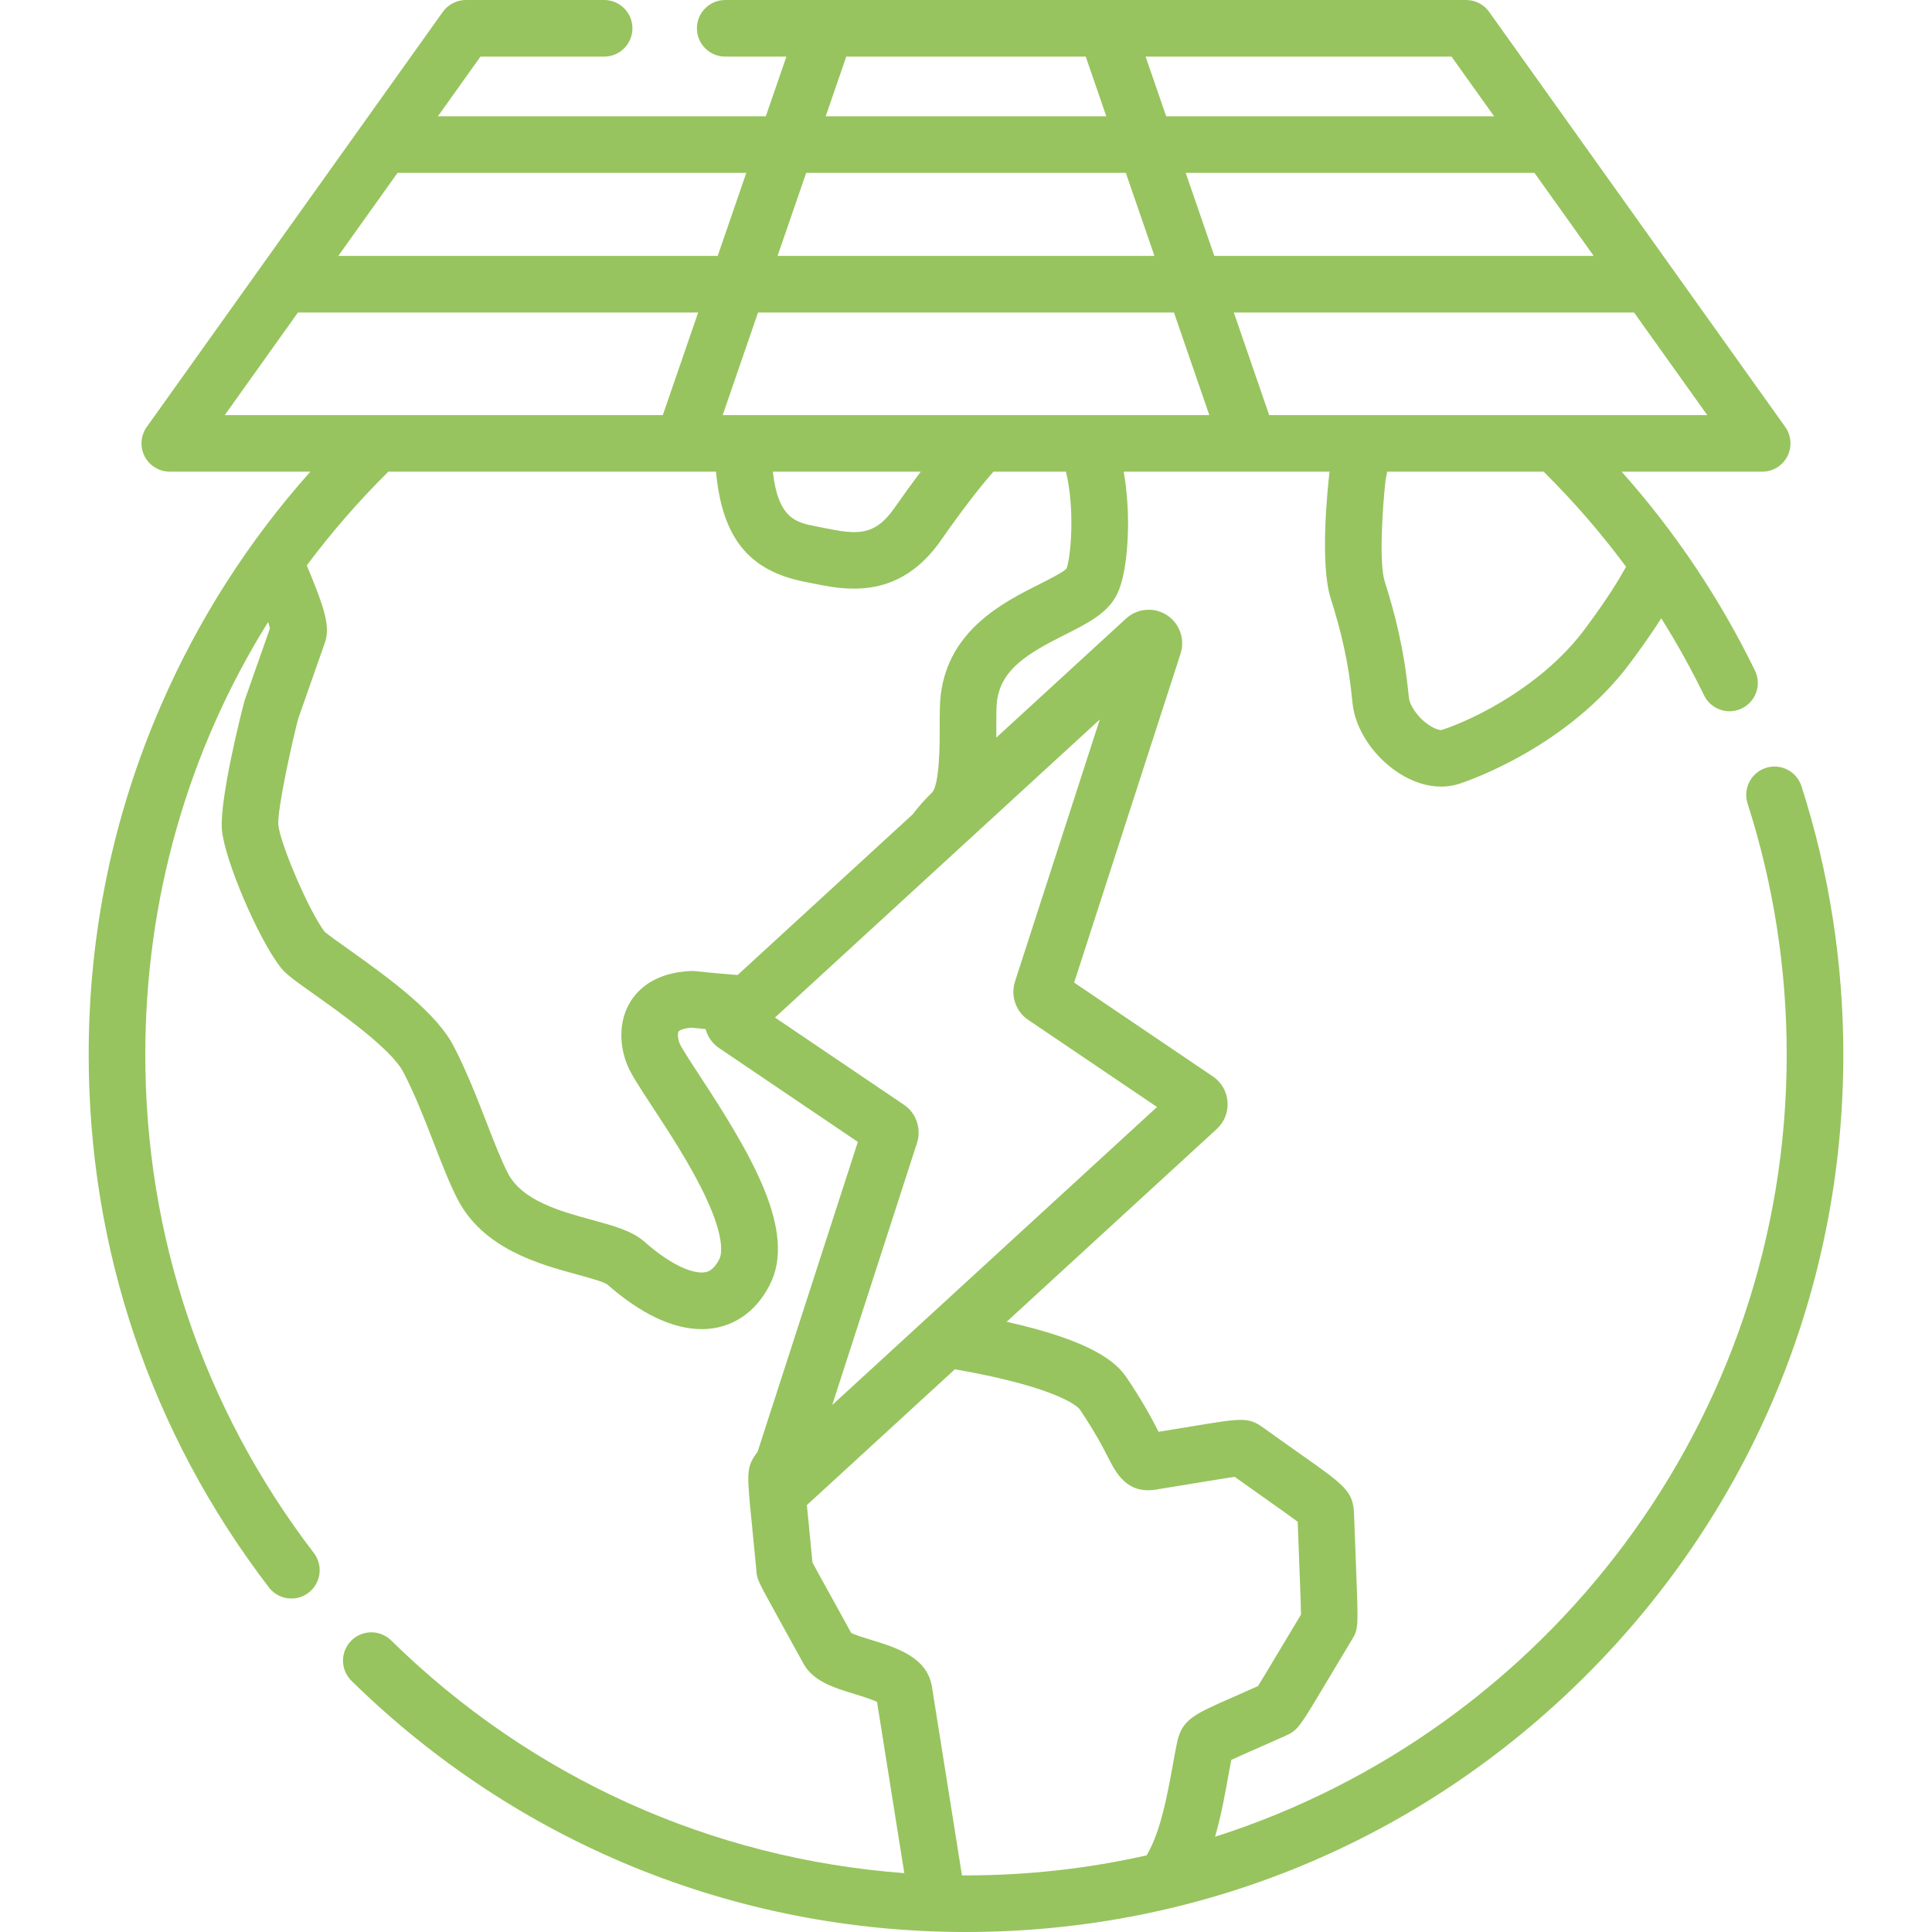 <svg width="80" height="80" viewBox="0 0 80 80" fill="none" xmlns="http://www.w3.org/2000/svg">
<g clip-path="url(#clip0)">
<path d="M74.595 32.555C74.397 31.939 73.737 31.599 73.121 31.797C72.505 31.995 72.166 32.655 72.363 33.271C73.439 36.621 73.984 40.12 73.984 43.672C73.984 58.818 64.025 71.681 50.312 76.057C50.562 75.197 50.723 74.306 50.866 73.513C50.907 73.29 50.946 73.076 50.984 72.876C51.193 72.775 51.532 72.627 51.906 72.462C52.25 72.311 52.673 72.125 53.208 71.885C53.732 71.653 53.796 71.547 54.855 69.772C55.132 69.31 55.49 68.71 55.96 67.929C55.961 67.928 55.968 67.916 55.968 67.915C56.249 67.455 56.247 67.411 56.157 65.079C56.134 64.478 56.104 63.699 56.068 62.684C56.035 61.755 55.671 61.498 53.925 60.265C53.506 59.97 52.98 59.598 52.318 59.124L52.304 59.114C51.692 58.675 51.427 58.719 49.364 59.06C48.984 59.123 48.527 59.198 47.974 59.288C47.745 58.838 47.364 58.1 46.645 57.035C46.219 56.404 45.229 55.525 41.683 54.732L50.384 46.749C50.699 46.459 50.861 46.048 50.829 45.62C50.797 45.193 50.576 44.811 50.222 44.572L44.478 40.687L48.884 27.068C49.079 26.467 48.844 25.809 48.313 25.468C47.784 25.128 47.091 25.188 46.628 25.613C46.627 25.613 46.627 25.613 46.627 25.613L41.255 30.543C41.255 30.391 41.255 30.241 41.255 30.095C41.255 29.665 41.254 29.259 41.282 29.037C41.453 27.709 42.554 27.059 44.091 26.285C45.055 25.8 45.888 25.381 46.267 24.581C46.678 23.713 46.71 22.141 46.71 21.679C46.71 21.176 46.68 20.378 46.529 19.531H55.053C54.966 20.292 54.653 23.353 55.099 24.769C55.524 26.118 55.84 27.369 56.002 29.089C56.103 30.166 56.848 31.307 57.901 31.996C58.484 32.377 59.093 32.572 59.672 32.572C59.935 32.572 60.192 32.532 60.437 32.451C60.892 32.301 64.958 30.891 67.525 27.42C67.831 27.006 68.298 26.374 68.788 25.601C69.434 26.63 70.027 27.695 70.562 28.793C70.766 29.209 71.183 29.452 71.617 29.452C71.789 29.452 71.964 29.413 72.129 29.332C72.711 29.049 72.953 28.347 72.669 27.766C71.208 24.771 69.357 22.011 67.148 19.531H72.969C73.408 19.531 73.81 19.286 74.011 18.896C74.211 18.506 74.177 18.036 73.923 17.679L61.662 0.492C61.443 0.183 61.087 0 60.708 0H30.03C29.383 0 28.858 0.525 28.858 1.172C28.858 1.819 29.383 2.344 30.03 2.344H32.563L31.711 4.815H18.133L19.895 2.344H25.016C25.663 2.344 26.188 1.819 26.188 1.172C26.188 0.525 25.663 0 25.016 0H19.292C18.913 0 18.558 0.183 18.337 0.491L6.077 17.679C5.822 18.036 5.788 18.506 5.989 18.896C6.19 19.286 6.592 19.531 7.031 19.531H12.851C10.282 22.413 8.205 25.662 6.661 29.219C4.678 33.788 3.672 38.651 3.672 43.672C3.672 51.725 6.253 59.353 11.135 65.732C11.366 66.033 11.714 66.191 12.066 66.191C12.315 66.191 12.565 66.113 12.777 65.95C13.291 65.557 13.389 64.821 12.996 64.307C8.429 58.341 6.016 51.205 6.016 43.672C6.016 37.224 7.786 31.076 11.101 25.757C11.134 25.859 11.161 25.95 11.177 26.022L10.13 29.001L10.131 29.001C10.027 29.355 9.074 33.125 9.191 34.377C9.31 35.637 10.698 38.88 11.625 40.065C11.837 40.336 12.185 40.588 13.022 41.181C14.132 41.969 16.199 43.435 16.701 44.394C17.17 45.288 17.574 46.33 17.966 47.338C18.299 48.197 18.614 49.008 18.942 49.646C20.002 51.713 22.344 52.352 23.894 52.774C24.352 52.899 24.978 53.07 25.147 53.186C26.531 54.406 27.868 55.036 29.054 55.036C29.252 55.036 29.446 55.018 29.636 54.983C30.302 54.858 31.23 54.45 31.868 53.216C33.004 51.016 31.149 47.862 28.978 44.55C28.628 44.016 28.231 43.411 28.143 43.208C28.062 43.018 28.053 42.784 28.1 42.71C28.121 42.676 28.263 42.581 28.634 42.554C28.748 42.566 28.953 42.587 29.215 42.612C29.301 42.932 29.498 43.21 29.778 43.4L35.522 47.284L31.372 60.109C31.352 60.138 31.332 60.166 31.312 60.193C30.901 60.769 30.926 61.023 31.123 63.003C31.173 63.515 31.239 64.173 31.318 65.012C31.34 65.385 31.34 65.385 32.247 67.029C32.498 67.484 32.83 68.086 33.269 68.885C33.671 69.619 34.509 69.877 35.395 70.149C35.668 70.232 36.09 70.362 36.316 70.471L37.445 77.562C29.444 76.969 21.977 73.601 16.196 67.926C15.734 67.473 14.992 67.48 14.539 67.942C14.085 68.404 14.092 69.146 14.554 69.599C21.387 76.306 30.424 80 40 80C49.703 80 58.826 76.221 65.688 69.359C72.549 62.498 76.328 53.375 76.328 43.672C76.328 39.876 75.745 36.136 74.595 32.555ZM29.925 17.188L31.389 12.94H48.611L50.075 17.188H29.925ZM38.126 19.531C37.783 19.985 37.421 20.485 37.036 21.036C36.207 22.223 35.466 22.135 34.119 21.861C34.014 21.84 33.911 21.819 33.809 21.799C32.969 21.637 32.227 21.494 32.001 19.531H38.126ZM65.992 10.596H50.282L49.097 7.158H63.539L65.992 10.596ZM47.803 10.596H32.197L33.383 7.158H46.618L47.803 10.596ZM67.332 23.469C66.784 24.455 66.179 25.298 65.641 26.027C63.906 28.372 61.094 29.768 59.705 30.225C59.663 30.239 59.465 30.218 59.185 30.034C58.691 29.711 58.365 29.189 58.336 28.87C58.143 26.83 57.741 25.355 57.335 24.065C57.112 23.357 57.223 21.209 57.377 19.843C57.404 19.742 57.424 19.638 57.435 19.531H63.919C65.161 20.761 66.3 22.076 67.332 23.469ZM52.554 17.188L51.09 12.94H67.663L70.693 17.188H52.554ZM61.868 4.815H48.289L47.437 2.344H60.105L61.868 4.815ZM35.042 2.344H44.958L45.809 4.815H34.19L35.042 2.344ZM30.903 7.158L29.718 10.596H14.009L16.461 7.158H30.903ZM12.337 12.94H28.91L27.446 17.188H9.307L12.337 12.94ZM12.349 29.757C12.342 29.779 12.336 29.793 12.333 29.8C12.336 29.793 12.339 29.785 12.342 29.777L12.349 29.757ZM28.617 40.207C27.163 40.267 26.454 40.923 26.115 41.462C25.557 42.351 25.685 43.426 25.991 44.135C26.159 44.526 26.519 45.075 27.018 45.836C27.692 46.862 28.614 48.269 29.223 49.573C30.056 51.354 29.864 51.988 29.786 52.14C29.54 52.616 29.296 52.662 29.204 52.679C28.769 52.76 27.881 52.473 26.689 51.421C26.174 50.967 25.44 50.767 24.511 50.513C23.221 50.161 21.616 49.723 21.027 48.575C20.755 48.046 20.461 47.29 20.151 46.489C19.755 45.471 19.307 44.317 18.777 43.306C18.072 41.96 16.294 40.629 14.378 39.27C14.021 39.016 13.581 38.705 13.442 38.583C12.757 37.669 11.595 34.9 11.525 34.158C11.468 33.549 12.127 30.57 12.353 29.744L13.451 26.619C13.692 25.931 13.427 25.162 12.716 23.439C12.712 23.43 12.708 23.42 12.704 23.411C13.721 22.048 14.848 20.751 16.081 19.531H29.648C29.907 22.302 31.029 23.651 33.366 24.101C33.46 24.119 33.556 24.138 33.653 24.158C34.128 24.254 34.718 24.374 35.359 24.374C36.513 24.374 37.834 23.987 38.958 22.378C39.785 21.194 40.516 20.238 41.135 19.531H44.139C44.516 21.079 44.343 23.073 44.163 23.544C44.006 23.704 43.449 23.985 43.038 24.192C41.55 24.941 39.3 26.073 38.958 28.739C38.911 29.112 38.911 29.569 38.912 30.098C38.913 30.756 38.915 32.506 38.581 32.831C38.285 33.119 38.019 33.418 37.79 33.722L30.543 40.373C29.624 40.306 28.806 40.215 28.796 40.213C28.737 40.207 28.677 40.205 28.617 40.207ZM37.972 47.325C38.161 46.738 37.938 46.088 37.428 45.744L32.09 42.134L39.439 35.39C39.451 35.38 39.462 35.37 39.473 35.359L45.54 29.792L42.028 40.646C41.838 41.232 42.062 41.883 42.572 42.228L47.91 45.838L38.403 54.561C38.385 54.577 38.368 54.592 38.351 54.608L34.46 58.179L37.972 47.325ZM39.833 77.656L38.59 69.847C38.396 68.618 37.114 68.224 36.083 67.908C35.816 67.826 35.429 67.707 35.248 67.619C34.845 66.886 34.536 66.326 34.299 65.897C33.956 65.276 33.737 64.88 33.642 64.698C33.566 63.893 33.504 63.264 33.455 62.771C33.439 62.612 33.424 62.463 33.41 62.323L39.541 56.698C44.059 57.49 44.696 58.337 44.702 58.347C45.359 59.319 45.686 59.96 45.902 60.384C46.204 60.977 46.659 61.872 47.854 61.682C48.639 61.556 49.258 61.453 49.747 61.372C50.368 61.27 50.86 61.188 51.127 61.154C51.713 61.573 52.189 61.908 52.574 62.18C53.08 62.537 53.506 62.838 53.735 63.015C53.767 63.913 53.794 64.617 53.816 65.169C53.848 66.016 53.871 66.592 53.872 66.855C53.44 67.573 53.105 68.133 52.844 68.57C52.485 69.171 52.223 69.61 52.088 69.819C51.641 70.019 51.27 70.182 50.964 70.316C49.45 70.982 48.94 71.206 48.741 72.146C48.68 72.437 48.622 72.757 48.561 73.096C48.346 74.282 48.057 75.874 47.478 76.827C45.071 77.37 42.568 77.656 40 77.656C39.944 77.656 39.889 77.656 39.833 77.656Z" fill="#97C45E"/>
</g>
<defs>
<clipPath id="clip0">
<rect width="80" height="80" fill="white"/>
</clipPath>
</defs>
</svg>
